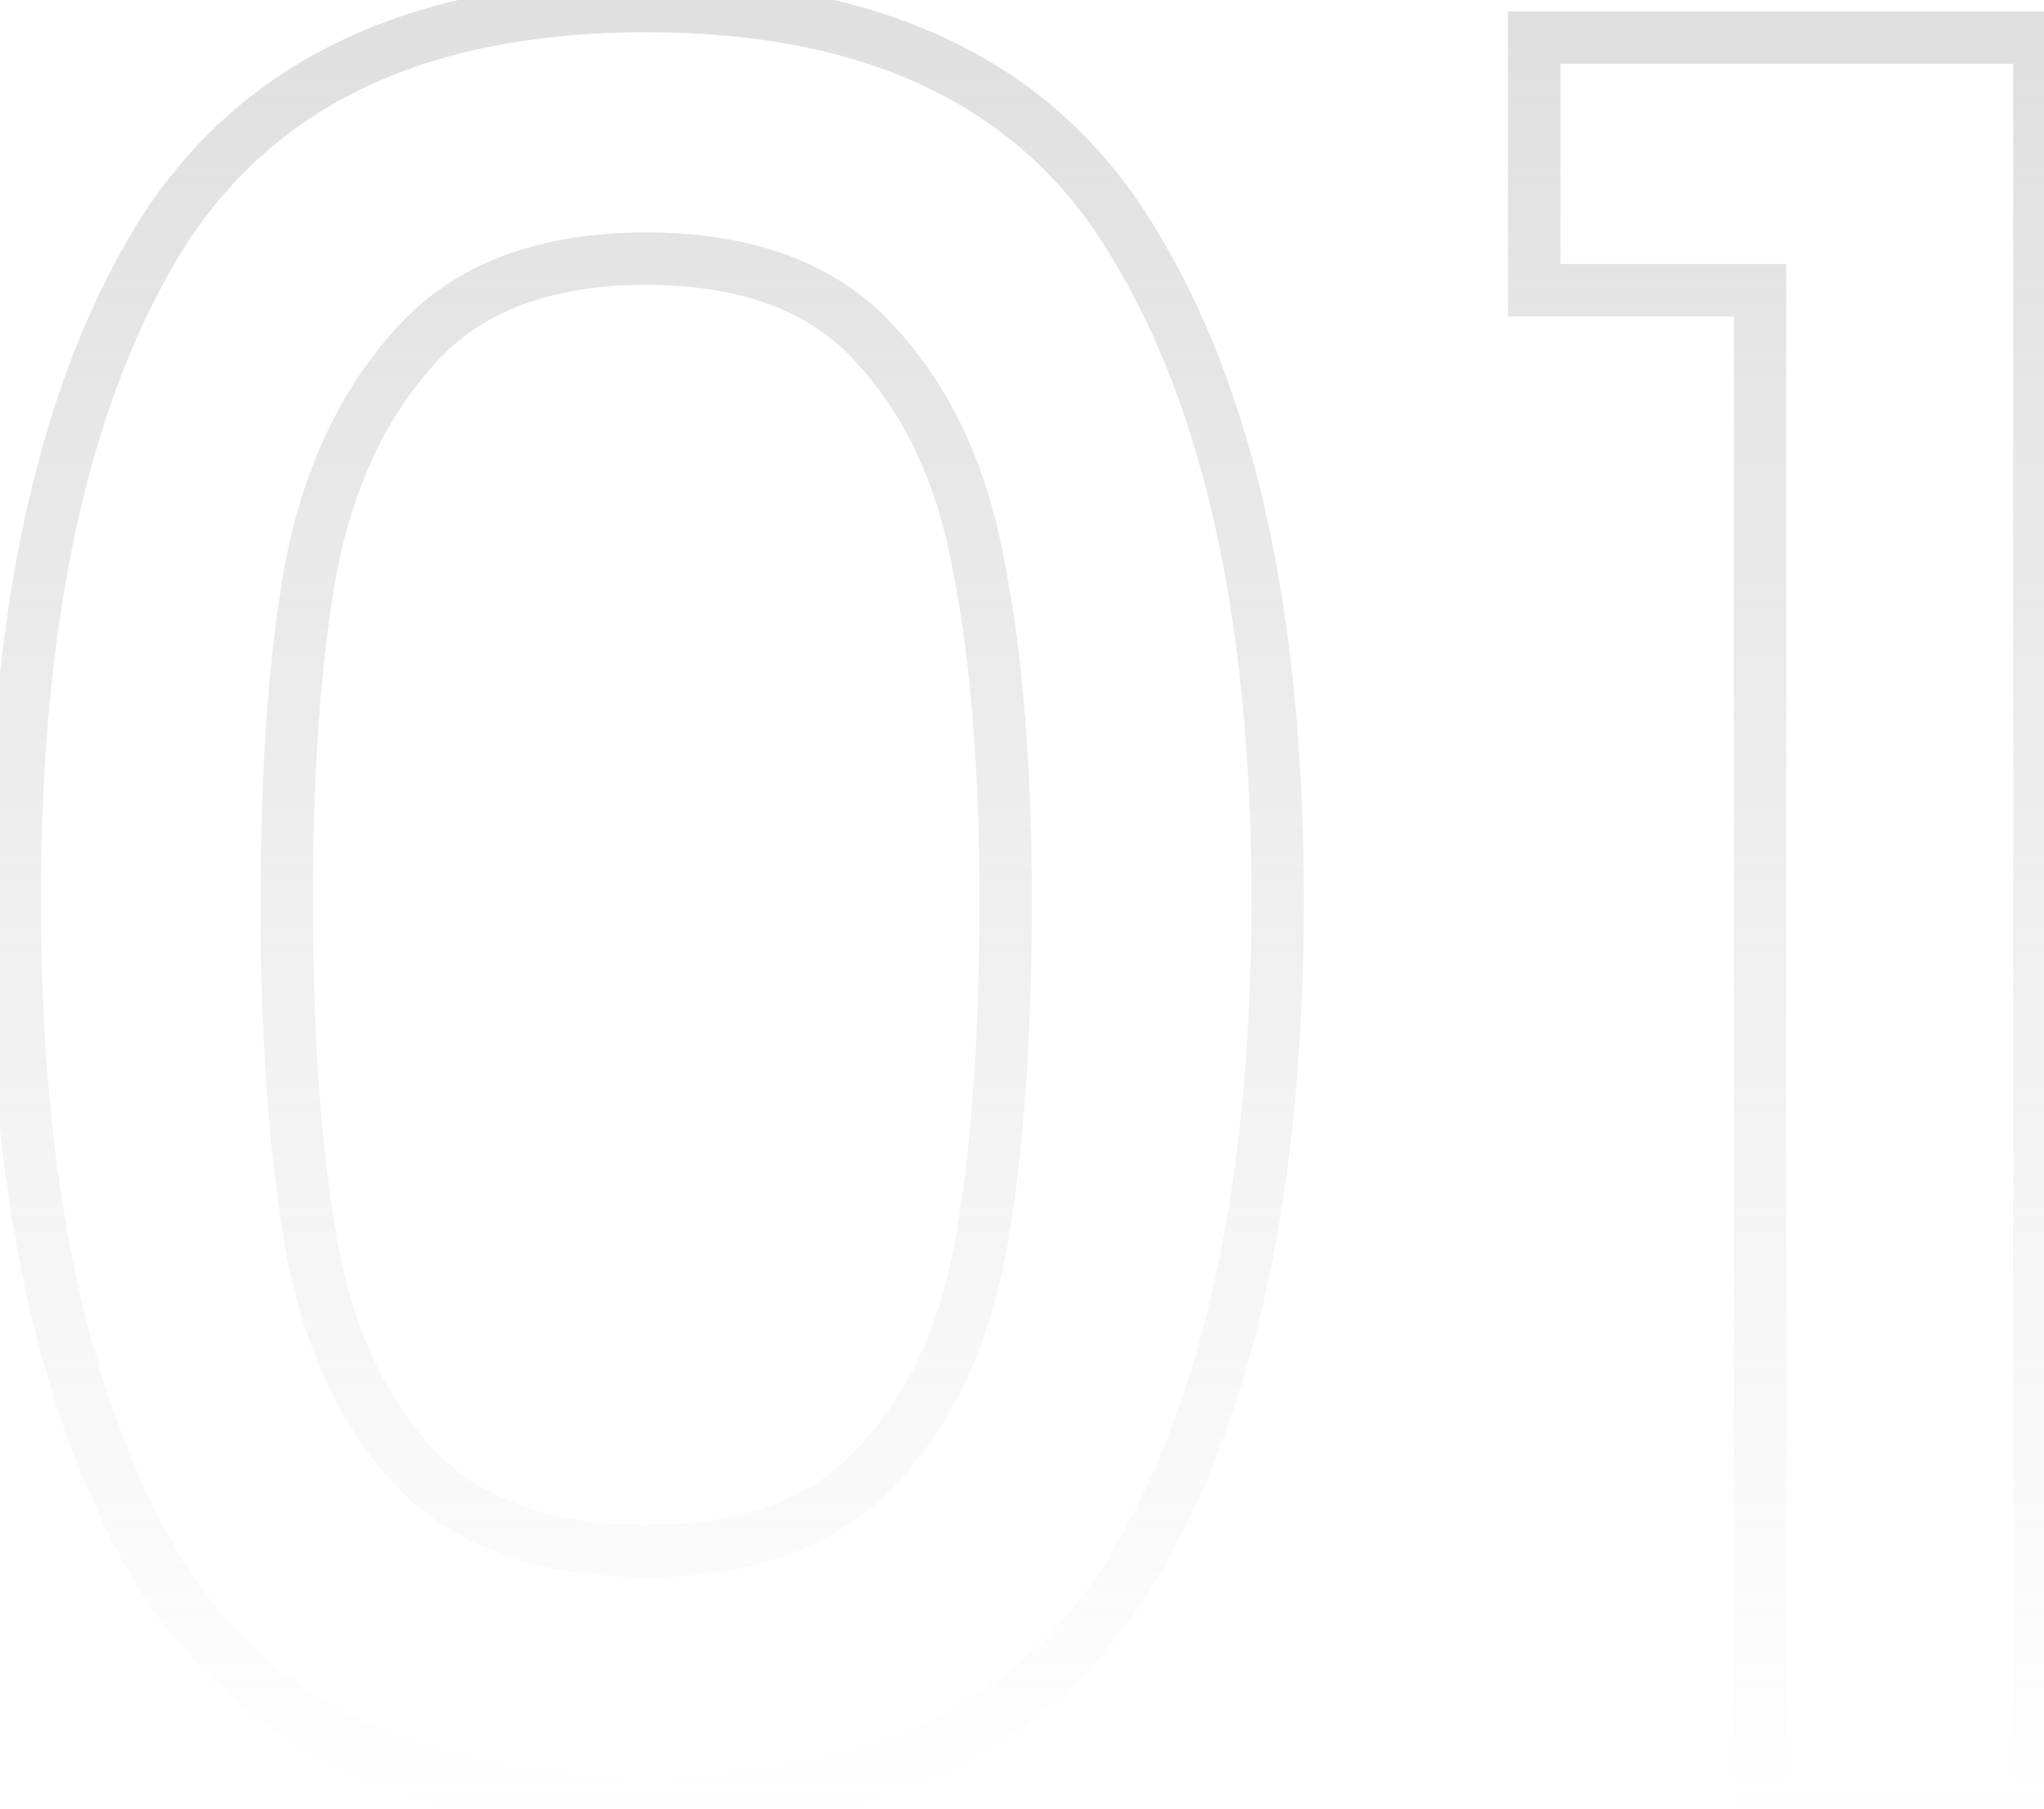 <svg width="78" height="69" viewBox="0 0 78 69" fill="none" xmlns="http://www.w3.org/2000/svg">
<path opacity="0.3" d="M5.937 9.312L5.08 8.796L5.078 8.799L5.937 9.312ZM43.288 9.312L42.427 9.822L42.433 9.832L43.288 9.312ZM43.288 59.732L42.429 59.22L42.427 59.222L43.288 59.732ZM5.937 59.732L5.074 60.237L5.08 60.248L5.937 59.732ZM37.356 21.639L36.372 21.815L36.373 21.823L36.375 21.832L37.356 21.639ZM33.463 13.205L32.716 13.869L32.725 13.88L33.463 13.205ZM15.854 13.205L16.592 13.88L16.601 13.869L15.854 13.205ZM11.868 21.639L10.887 21.446L10.885 21.455L10.884 21.463L11.868 21.639ZM11.868 47.405L12.853 47.232L11.868 47.405ZM15.761 55.932L15.023 56.606L15.028 56.612L15.033 56.618L15.761 55.932ZM33.463 55.932L32.736 55.246L32.731 55.251L32.725 55.257L33.463 55.932ZM37.449 47.405L38.434 47.578L37.449 47.405ZM1.561 34.337C1.561 23.739 3.341 15.602 6.795 9.825L5.078 8.799C1.365 15.009 -0.439 23.555 -0.439 34.337H1.561ZM6.793 9.828C10.211 4.151 16.072 1.229 24.659 1.229V-0.771C15.573 -0.771 8.953 2.363 5.08 8.796L6.793 9.828ZM24.659 1.229C33.245 1.229 39.071 4.151 42.427 9.822L44.148 8.803C40.337 2.363 33.743 -0.771 24.659 -0.771V1.229ZM42.433 9.832C45.946 15.607 47.756 23.742 47.756 34.337H49.756C49.756 23.553 47.92 15.004 44.142 8.793L42.433 9.832ZM47.756 34.337C47.756 45.056 45.946 53.318 42.429 59.22L44.147 60.244C47.921 53.911 49.756 45.243 49.756 34.337H47.756ZM42.427 59.222C39.071 64.893 33.245 67.815 24.659 67.815V69.815C33.743 69.815 40.337 66.681 44.148 60.241L42.427 59.222ZM24.659 67.815C16.072 67.815 10.211 64.893 6.793 59.216L5.08 60.248C8.953 66.681 15.573 69.815 24.659 69.815V67.815ZM6.799 59.226C3.341 53.323 1.561 45.058 1.561 34.337H-0.439C-0.439 45.241 1.365 53.907 5.074 60.237L6.799 59.226ZM39.376 34.337C39.376 29.291 39.033 24.99 38.337 21.446L36.375 21.832C37.038 25.208 37.376 29.372 37.376 34.337H39.376ZM38.34 21.463C37.696 17.854 36.33 14.858 34.201 12.53L32.725 13.88C34.551 15.877 35.78 18.503 36.372 21.815L38.34 21.463ZM34.211 12.54C31.99 10.042 28.744 8.868 24.659 8.868V10.868C28.359 10.868 30.983 11.919 32.716 13.869L34.211 12.54ZM24.659 8.868C20.573 8.868 17.328 10.042 15.106 12.54L16.601 13.869C18.334 11.919 20.958 10.868 24.659 10.868V8.868ZM15.116 12.53C12.992 14.853 11.595 17.843 10.887 21.446L12.85 21.832C13.501 18.515 14.761 15.882 16.592 13.88L15.116 12.53ZM10.884 21.463C10.252 25 9.941 29.295 9.941 34.337H11.941C11.941 29.368 12.248 25.198 12.853 21.815L10.884 21.463ZM9.941 34.337C9.941 39.561 10.252 43.98 10.883 47.578L12.853 47.232C12.249 43.786 11.941 39.492 11.941 34.337H9.941ZM10.883 47.578C11.527 51.246 12.892 54.275 15.023 56.606L16.499 55.257C14.676 53.263 13.445 50.608 12.853 47.232L10.883 47.578ZM15.033 56.618C17.315 59.038 20.58 60.176 24.659 60.176V58.176C20.952 58.176 18.285 57.151 16.489 55.246L15.033 56.618ZM24.659 60.176C28.735 60.176 31.978 59.038 34.201 56.606L32.725 55.257C30.994 57.15 28.367 58.176 24.659 58.176V60.176ZM34.191 56.618C36.389 54.286 37.789 51.253 38.434 47.578L36.464 47.232C35.873 50.601 34.616 53.252 32.736 55.246L34.191 56.618ZM38.434 47.578C39.065 43.98 39.376 39.561 39.376 34.337H37.376C37.376 39.492 37.068 43.786 36.464 47.232L38.434 47.578ZM58.546 11.073H57.546V12.073H58.546V11.073ZM58.546 1.434V0.434H57.546V1.434H58.546ZM77.824 1.434H78.824V0.434H77.824V1.434ZM77.824 69V70H78.824V69H77.824ZM67.165 69H66.165V70H67.165V69ZM67.165 11.073H68.165V10.073H67.165V11.073ZM59.546 11.073V1.434H57.546V11.073H59.546ZM58.546 2.434H77.824V0.434H58.546V2.434ZM76.824 1.434V69H78.824V1.434H76.824ZM77.824 68H67.165V70H77.824V68ZM68.165 69V11.073H66.165V69H68.165ZM67.165 10.073H58.546V12.073H67.165V10.073Z" fill="url(#paint0_linear_805_7579)"/>
<defs>
<linearGradient id="paint0_linear_805_7579" x1="42.5" y1="2" x2="42.5" y2="69.195" gradientUnits="userSpaceOnUse">
<stop stop-color="#989898"/>
<stop offset="1" stop-color="#989898" stop-opacity="0"/>
</linearGradient>
</defs>
</svg>
